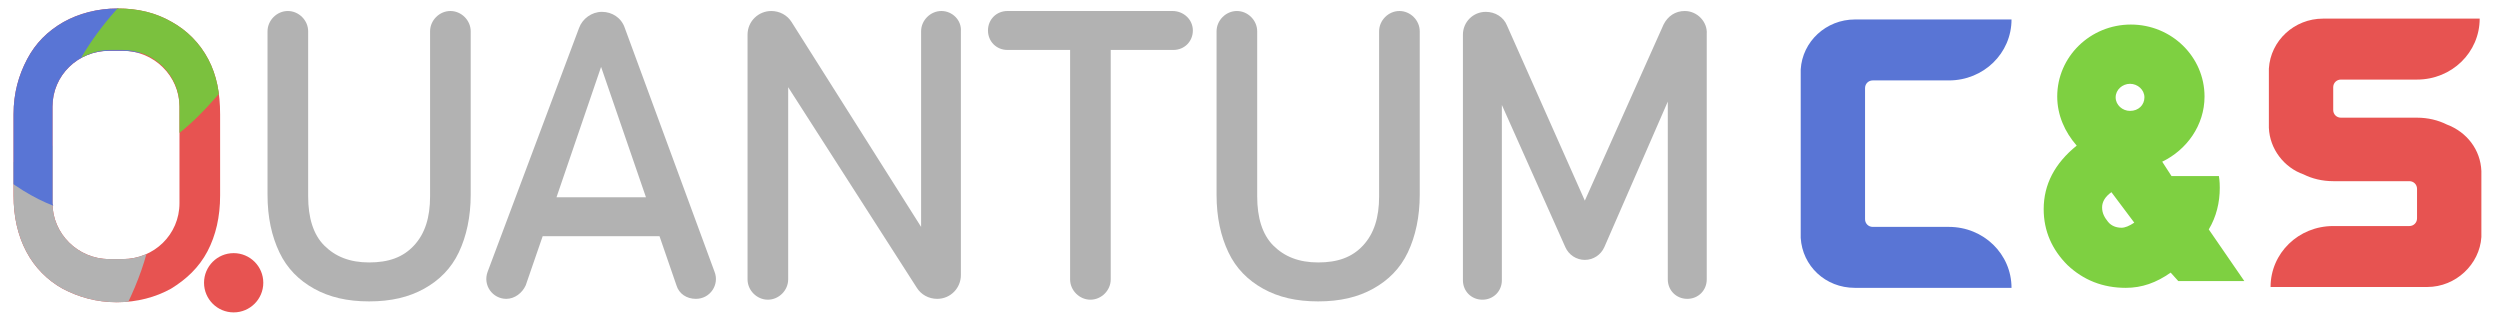 <?xml version="1.0" encoding="utf-8"?>
<!-- Generator: Adobe Illustrator 27.9.4, SVG Export Plug-In . SVG Version: 9.03 Build 54784)  -->
<svg version="1.1" id="_레이어_34" xmlns="http://www.w3.org/2000/svg" xmlns:xlink="http://www.w3.org/1999/xlink" x="0px"
	 y="0px" viewBox="0 0 295.3 37.7" style="enable-background:new 0 0 295.3 37.7;" xml:space="preserve">
<style type="text/css">
	.st0{fill:#B2B2B2;}
	.st1{clip-path:url(#SVGID_00000005960928040938933430000011214995870255858085_);}
	.st2{fill:#E75351;}
	.st3{fill:#5975D5;}
	.st4{fill:#7BC13E;}
	.st5{fill:#7ED041;}
</style>
<path class="st0" d="M53.2,1.3c-1.3,0-2.4,1.1-2.4,2.4v19.5c0,2.5-0.6,4.4-1.9,5.8s-3,2-5.3,2s-4-0.7-5.3-2s-1.9-3.3-1.9-5.8V3.7
	c0-1.3-1.1-2.4-2.4-2.4s-2.4,1.1-2.4,2.4v19.3c0,2.7,0.5,4.9,1.4,6.8c0.9,1.9,2.3,3.3,4.1,4.3c1.8,1,3.9,1.5,6.5,1.5
	s4.7-0.5,6.5-1.5s3.2-2.4,4.1-4.3c0.9-1.9,1.4-4.2,1.4-6.8V3.7C55.6,2.4,54.5,1.3,53.2,1.3L53.2,1.3z"/>
<path class="st0" d="M73.8,3.3c-0.4-1.2-1.5-1.9-2.7-1.9s-2.3,0.8-2.7,1.9L57.6,32.1c-0.6,1.6,0.6,3.2,2.2,3.2c1,0,1.9-0.7,2.3-1.6
	l2-5.8h13.8l2,5.8c0.3,1,1.2,1.6,2.3,1.6c1.7,0,2.8-1.7,2.2-3.2L73.8,3.3L73.8,3.3z M65.7,23.4L71,7.9l5.3,15.4H65.7L65.7,23.4z"/>
<path class="st0" d="M111.2,1.3c-1.3,0-2.4,1.1-2.4,2.4v23.1L93.5,2.6c-0.5-0.8-1.4-1.3-2.4-1.3c-1.5,0-2.8,1.2-2.8,2.8V33
	c0,1.3,1.1,2.4,2.4,2.4s2.4-1.1,2.4-2.4V10.3L108.3,34c0.5,0.8,1.4,1.3,2.4,1.3c1.6,0,2.8-1.3,2.8-2.8V3.7
	C113.6,2.4,112.5,1.3,111.2,1.3L111.2,1.3z"/>
<path class="st0" d="M138.5,1.3H119c-1.3,0-2.3,1-2.3,2.3s1,2.3,2.3,2.3h7.4V33c0,1.3,1.1,2.4,2.4,2.4c1.3,0,2.4-1.1,2.4-2.4V5.9
	h7.4c1.3,0,2.3-1,2.3-2.3S139.8,1.3,138.5,1.3z"/>
<path class="st0" d="M165.3,1.3c-1.3,0-2.4,1.1-2.4,2.4v19.5c0,2.5-0.6,4.4-1.9,5.8s-3,2-5.3,2s-4-0.7-5.3-2s-1.9-3.3-1.9-5.8V3.7
	c0-1.3-1.1-2.4-2.4-2.4l0,0c-1.3,0-2.4,1.1-2.4,2.4v19.3c0,2.7,0.5,4.9,1.4,6.8c0.9,1.9,2.3,3.3,4.1,4.3c1.8,1,3.9,1.5,6.5,1.5
	s4.7-0.5,6.5-1.5s3.2-2.4,4.1-4.3c0.9-1.9,1.4-4.2,1.4-6.8V3.7C167.7,2.4,166.6,1.3,165.3,1.3L165.3,1.3z"/>
<path class="st0" d="M199,1.3c-1.1,0-2,0.6-2.5,1.6l-9.3,20.8L178,3c-0.4-1-1.4-1.6-2.5-1.6c-1.5,0-2.7,1.2-2.7,2.7v29
	c0,1.3,1,2.3,2.3,2.3s2.3-1,2.3-2.3V12.4l7.5,16.8c0.4,0.9,1.3,1.5,2.3,1.5s1.9-0.6,2.3-1.5l7.5-17.2V33c0,1.3,1,2.3,2.3,2.3
	s2.3-1,2.3-2.3v-29C201.7,2.6,200.5,1.3,199,1.3L199,1.3z"/>
<g>
	<defs>
		<path id="SVGID_1_" d="M7.4,34.1c-1.8-1-3.3-2.5-4.3-4.4s-1.5-4.1-1.5-6.6v-9.6C1.6,11,2.2,8.9,3.2,7s2.4-3.3,4.3-4.4
			c1.8-1,4-1.6,6.4-1.6s4.5,0.5,6.4,1.6c1.8,1,3.3,2.5,4.3,4.4S26,11,26,13.5v9.6c0,2.5-0.5,4.7-1.5,6.6S22,33,20.2,34.1
			c-1.8,1-4,1.6-6.4,1.6S9.3,35.1,7.4,34.1z"/>
	</defs>
	<clipPath id="SVGID_00000021107034697233993840000017699124999551576966_">
		<use xlink:href="#SVGID_1_"  style="overflow:visible;"/>
	</clipPath>
	<g style="clip-path:url(#SVGID_00000021107034697233993840000017699124999551576966_);">
		<path class="st2" d="M15.7,0.5c-11,0-19.8,8.9-19.8,19.8s8.9,19.8,19.8,19.8s19.8-8.9,19.8-19.8S26.7,0.5,15.7,0.5z M21.2,24
			c0,3.7-3,6.6-6.7,6.6h-1.6c-3.7,0-6.7-3-6.7-6.6V12.6c0-3.7,3-6.6,6.7-6.6h1.6c3.7,0,6.7,3,6.7,6.6V24z"/>
		<path class="st0" d="M14.5,30.6h-1.6c-3.7,0-6.7-3-6.7-6.6v-6.8c-5.5,1.7-12,6.2-17.6,12.8c-9.5,11.1-12.9,23.9-7.5,28.4
			S-1.5,57.7,8,46.5c4.7-5.5,7.9-11.4,9.3-16.5C16.4,30.4,15.5,30.6,14.5,30.6L14.5,30.6z"/>
		<path class="st3" d="M6.2,24V12.6c0-3.7,3-6.6,6.7-6.6h1.6c0.7,0,1.4,0.1,2.1,0.3c-1-2.4-2.3-4.9-3.9-7.3
			C5.9-11.2-4.2-16.5-9.8-12.8c-5.5,3.7-4.5,15,2.4,25.2c4,5.9,9,10.1,13.7,11.9C6.3,24.3,6.2,24.1,6.2,24L6.2,24z"/>
		<path class="st4" d="M31.3-6.9C28-9.7,20.1-6.1,13.7,1.2c-1.6,1.8-3,3.7-4.1,5.6c1-0.5,2.1-0.9,3.3-0.9h1.6c3.7,0,6.7,3,6.7,6.6
			v3.2c1.5-1.2,2.9-2.6,4.3-4.2C31.9,4.2,34.5-4,31.3-6.9L31.3-6.9z"/>
	</g>
</g>
<ellipse class="st2" cx="27.6" cy="33.4" rx="3.5" ry="3.5"/>
<path class="st2" d="M289,14.7c-1-0.5-2.2-0.8-3.5-0.8h-9c-0.5,0-0.9-0.4-0.9-0.9v-2.7c0-0.5,0.4-0.9,0.9-0.9h9
	c4.1,0,7.4-3.2,7.4-7.2l0,0h-18.5c-3.4,0-6.2,2.6-6.4,5.9v7c0.1,2.5,1.8,4.7,4.1,5.5c1,0.5,2.2,0.8,3.5,0.8h9c0.5,0,0.9,0.4,0.9,0.9
	v3.5c0,0.5-0.4,0.9-0.9,0.9h-9c-4.1,0-7.4,3.2-7.4,7.2h18.5c3.4,0,6.2-2.7,6.4-5.9v-7.8C293,17.7,291.4,15.6,289,14.7L289,14.7z"/>
<path class="st5" d="M260.9,27.1c0.9-1.5,1.3-3.2,1.3-4.9c0-0.3,0-0.7-0.1-1.4h-5.6l-1.1-1.7c2.9-1.4,5-4.3,5-7.7
	c0-4.7-3.9-8.5-8.7-8.5c-4.8,0-8.7,3.8-8.7,8.5c0,2.2,0.9,4.2,2.3,5.8c-2.6,2.1-3.9,4.6-3.9,7.5c0,2.6,1,4.8,2.8,6.6
	c1.9,1.8,4.2,2.7,6.9,2.7c1.9,0,3.6-0.6,5.3-1.8l0.9,1h7.8L260.9,27.1L260.9,27.1z M250.6,26.9c-0.6,0-1.2-0.2-1.6-0.7
	c-0.4-0.5-0.7-1-0.7-1.7s0.4-1.3,1.1-1.8l2.7,3.6C251.5,26.7,251,26.9,250.6,26.9L250.6,26.9z M251.6,13.1c-0.9,0-1.7-0.7-1.7-1.6
	s0.8-1.6,1.7-1.6s1.7,0.7,1.7,1.6S252.6,13.1,251.6,13.1z"/>
<path class="st3" d="M219.1,2.3c-3.4,0-6.2,2.6-6.4,5.9v19.9c0.2,3.3,2.9,5.9,6.4,5.9h18.5l0,0c0-4-3.3-7.2-7.4-7.2h-9
	c-0.5,0-0.9-0.4-0.9-0.9V10.4c0-0.5,0.4-0.9,0.9-0.9h9c4.1,0,7.4-3.2,7.4-7.2l0,0L219.1,2.3L219.1,2.3z"/>
</svg>
